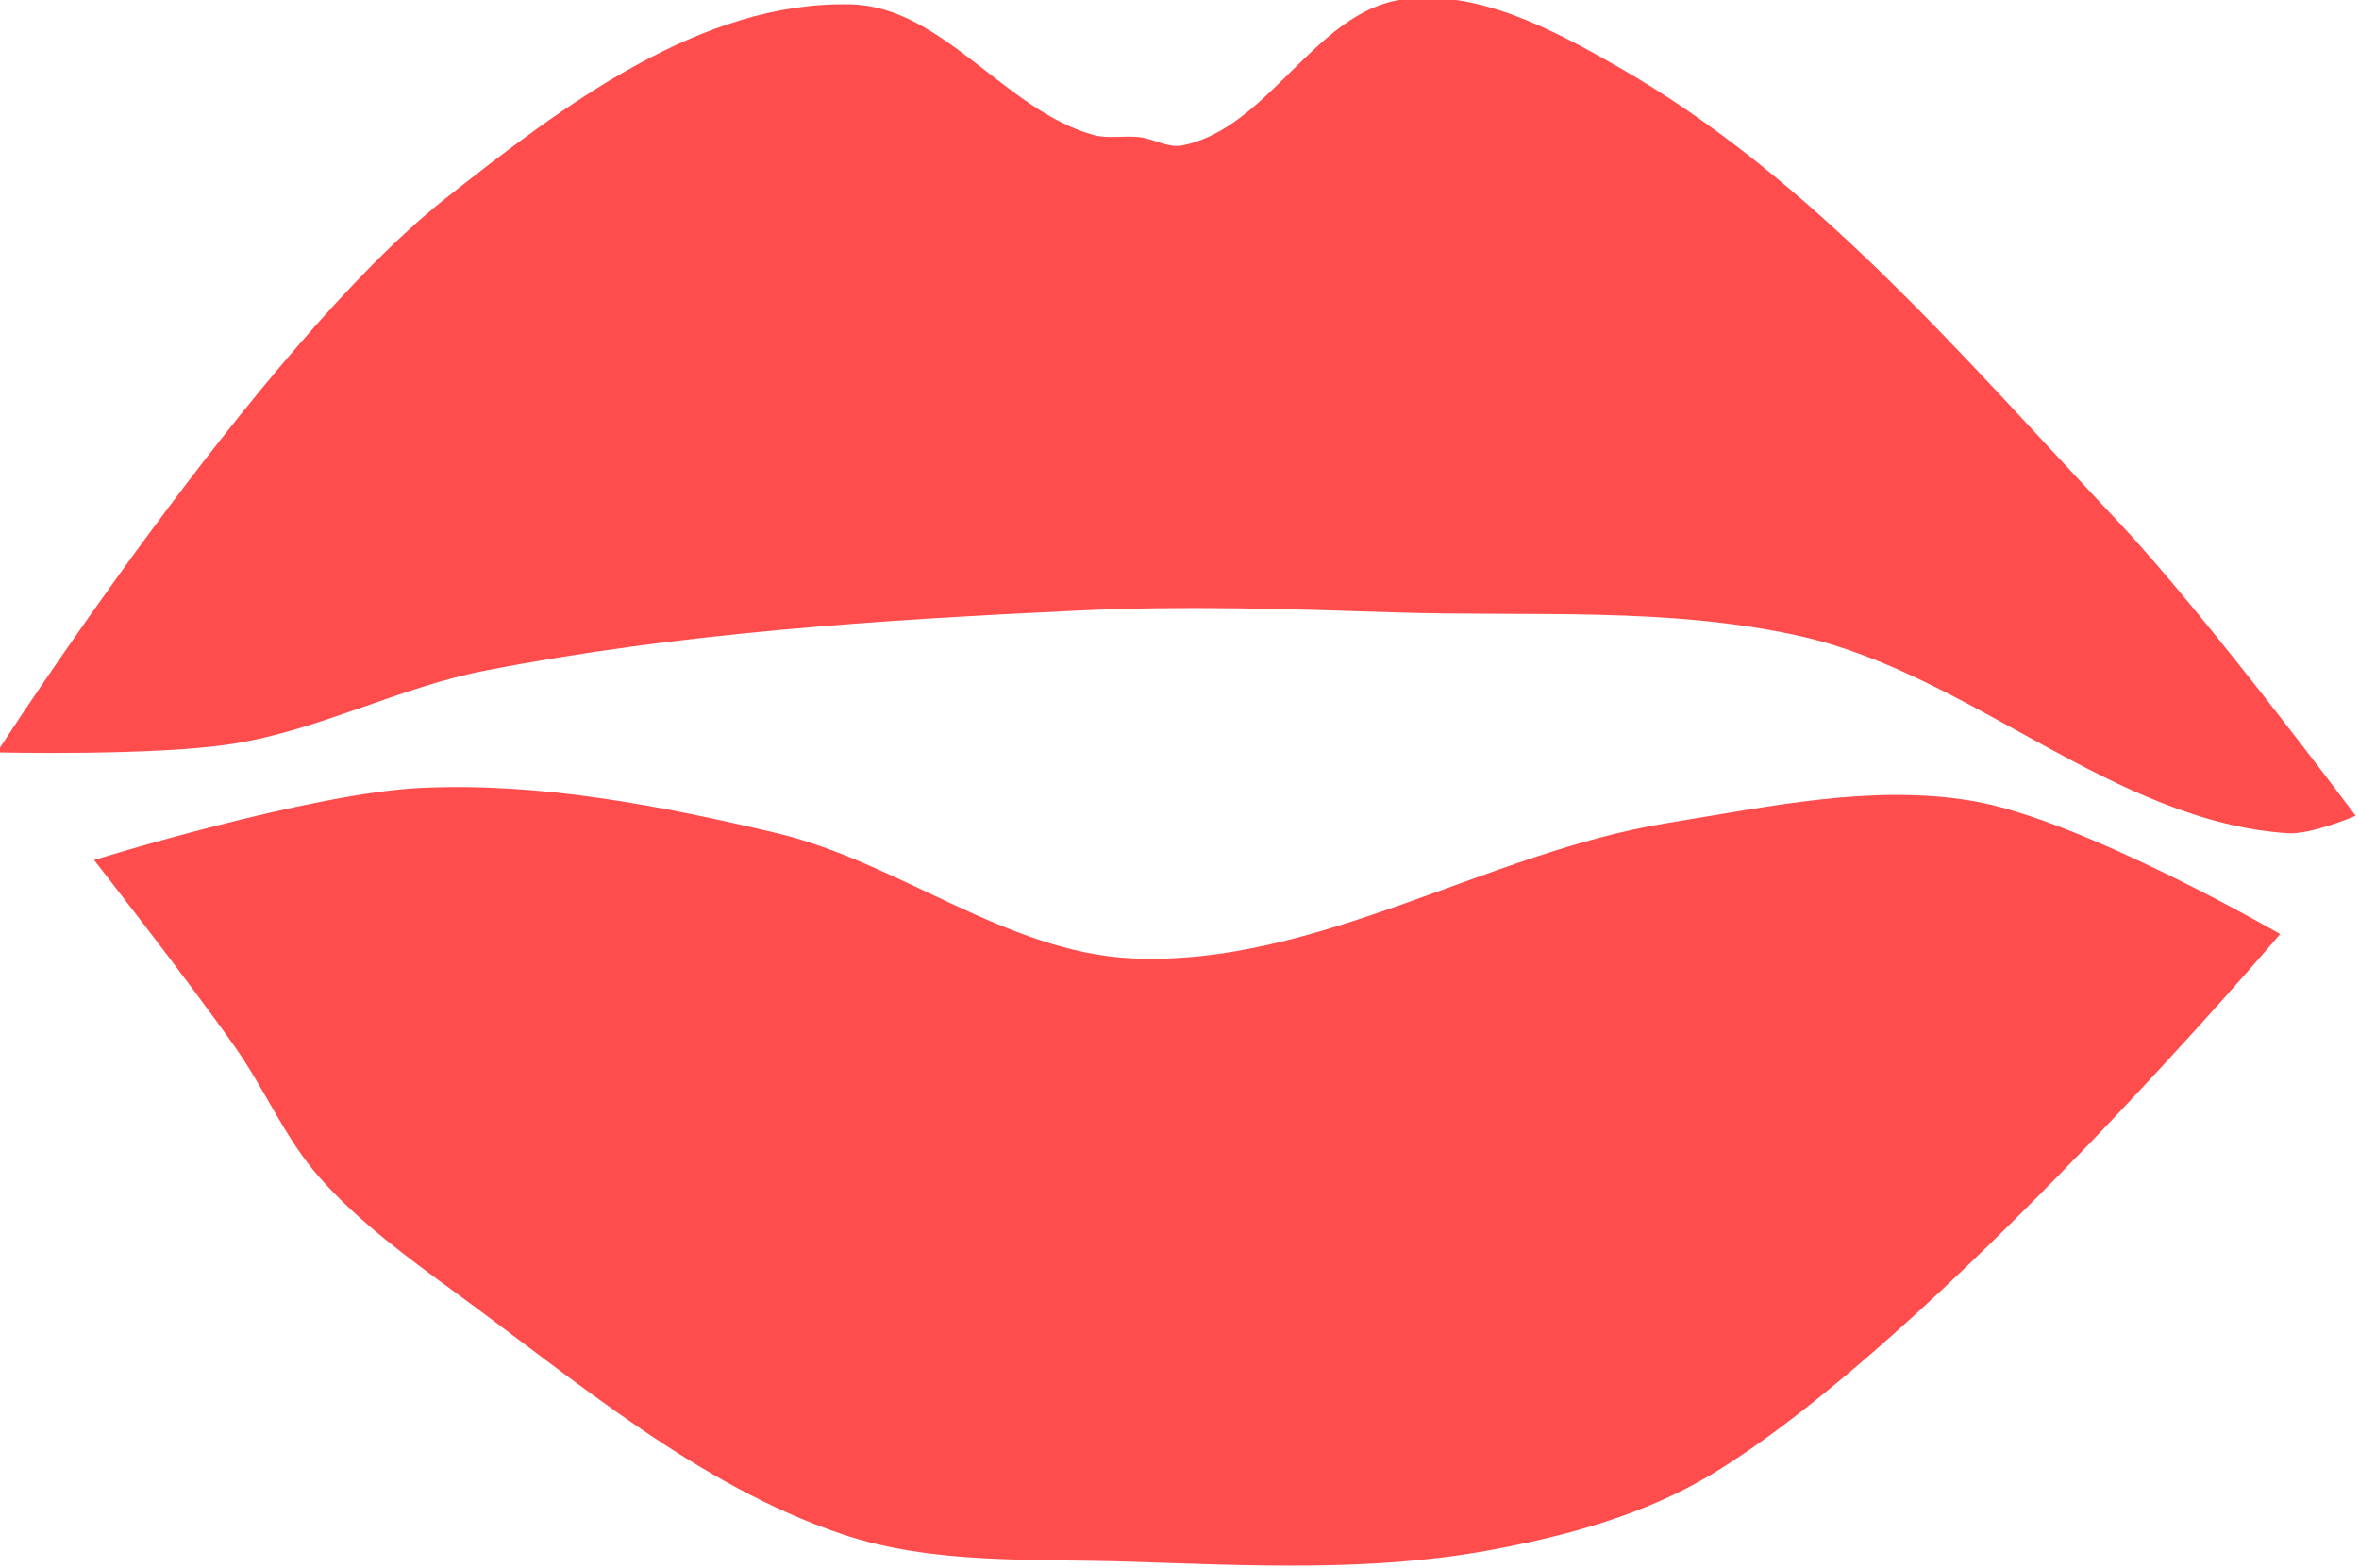 <?xml version="1.0" encoding="UTF-8" standalone="no"?>
<!-- Created with Inkscape (http://www.inkscape.org/) -->

<svg
   width="193.364"
   height="128.569"
   viewBox="0 0 51.161 34.017"
   version="1.1"
   id="svg8"
   inkscape:version="1.3 (0e150ed6c4, 2023-07-21)"
   sodipodi:docname="drawing.svg"
   xml:space="preserve"
   xmlns:inkscape="http://www.inkscape.org/namespaces/inkscape"
   xmlns:sodipodi="http://sodipodi.sourceforge.net/DTD/sodipodi-0.dtd"
   xmlns="http://www.w3.org/2000/svg"
   xmlns:svg="http://www.w3.org/2000/svg"
   xmlns:rdf="http://www.w3.org/1999/02/22-rdf-syntax-ns#"
   xmlns:cc="http://creativecommons.org/ns#"
   xmlns:dc="http://purl.org/dc/elements/1.1/"><defs
     id="defs2" /><sodipodi:namedview
     id="base"
     pagecolor="#ffffff"
     bordercolor="#666666"
     borderopacity="1.0"
     inkscape:pageopacity="0.0"
     inkscape:pageshadow="2"
     inkscape:zoom="0.49497474"
     inkscape:cx="1123.2896"
     inkscape:cy="235.36555"
     inkscape:document-units="mm"
     inkscape:current-layer="g15"
     showgrid="false"
     units="px"
     inkscape:window-width="1916"
     inkscape:window-height="1037"
     inkscape:window-x="0"
     inkscape:window-y="0"
     inkscape:window-maximized="1"
     inkscape:showpageshadow="2"
     inkscape:pagecheckerboard="0"
     inkscape:deskcolor="#d1d1d1" /><g
     inkscape:groupmode="layer"
     id="g15"
     inkscape:label="handy_man"
     transform="translate(-186.435,44.318)"><g
       id="g38-0"
       inkscape:label="kiss"
       transform="matrix(1.54,0,0,1.557,-352.711,-209.751)"
       style="stroke:none;stroke-width:0.646;stroke-opacity:1"><path
         style="fill:#ff4c4c;fill-opacity:1;stroke:none;stroke-width:1.025;stroke-linecap:round;stroke-linejoin:round;stroke-dasharray:none;stroke-opacity:1"
         d="m 350.051,116.733 c 0,0 3.689,-5.665 6.321,-7.72 1.652,-1.29 3.593,-2.75 5.703,-2.701 1.297,0.03 2.172,1.479 3.422,1.82 0.206,0.056 0.428,0.005 0.64,0.029 0.206,0.024 0.409,0.156 0.613,0.115 1.214,-0.243 1.862,-1.857 3.088,-2.031 1.046,-0.149 2.11,0.409 3.026,0.927 2.763,1.56 4.875,4.055 7.054,6.339 1.221,1.28 3.351,4.105 3.351,4.105 0,0 -0.626,0.265 -0.954,0.243 -2.465,-0.161 -4.455,-2.208 -6.864,-2.745 -1.856,-0.413 -3.797,-0.27 -5.699,-0.331 -1.491,-0.048 -2.986,-0.097 -4.476,-0.026 -2.794,0.131 -5.603,0.308 -8.348,0.836 -1.206,0.232 -2.326,0.825 -3.539,1.018 -1.099,0.175 -3.337,0.122 -3.337,0.122 z"
         id="path36-3"
         sodipodi:nodetypes="caaaaaaaacaaaaaac" /><path
         style="fill:#ff4c4c;fill-opacity:1;stroke:none;stroke-width:1.025;stroke-linecap:round;stroke-linejoin:round;stroke-dasharray:none;stroke-opacity:1"
         d="m 351.42,118.232 c 0,0 3.041,-0.935 4.616,-1.005 1.674,-0.075 3.356,0.246 4.986,0.628 1.727,0.404 3.246,1.667 5.019,1.747 2.594,0.116 4.986,-1.479 7.548,-1.887 1.413,-0.225 2.871,-0.542 4.282,-0.306 1.554,0.261 4.335,1.855 4.335,1.855 0,0 -4.849,5.638 -8.003,7.524 -0.952,0.569 -2.067,0.868 -3.163,1.065 -1.652,0.296 -3.356,0.208 -5.034,0.154 -1.36,-0.044 -2.776,0.046 -4.064,-0.387 -2.024,-0.68 -3.708,-2.114 -5.431,-3.36 -0.68,-0.492 -1.371,-0.991 -1.926,-1.616 -0.473,-0.533 -0.756,-1.205 -1.166,-1.786 -0.634,-0.898 -1.999,-2.626 -1.999,-2.626 z"
         id="path37-6"
         sodipodi:nodetypes="caaaaacaaaaaaac" /></g></g></svg>

